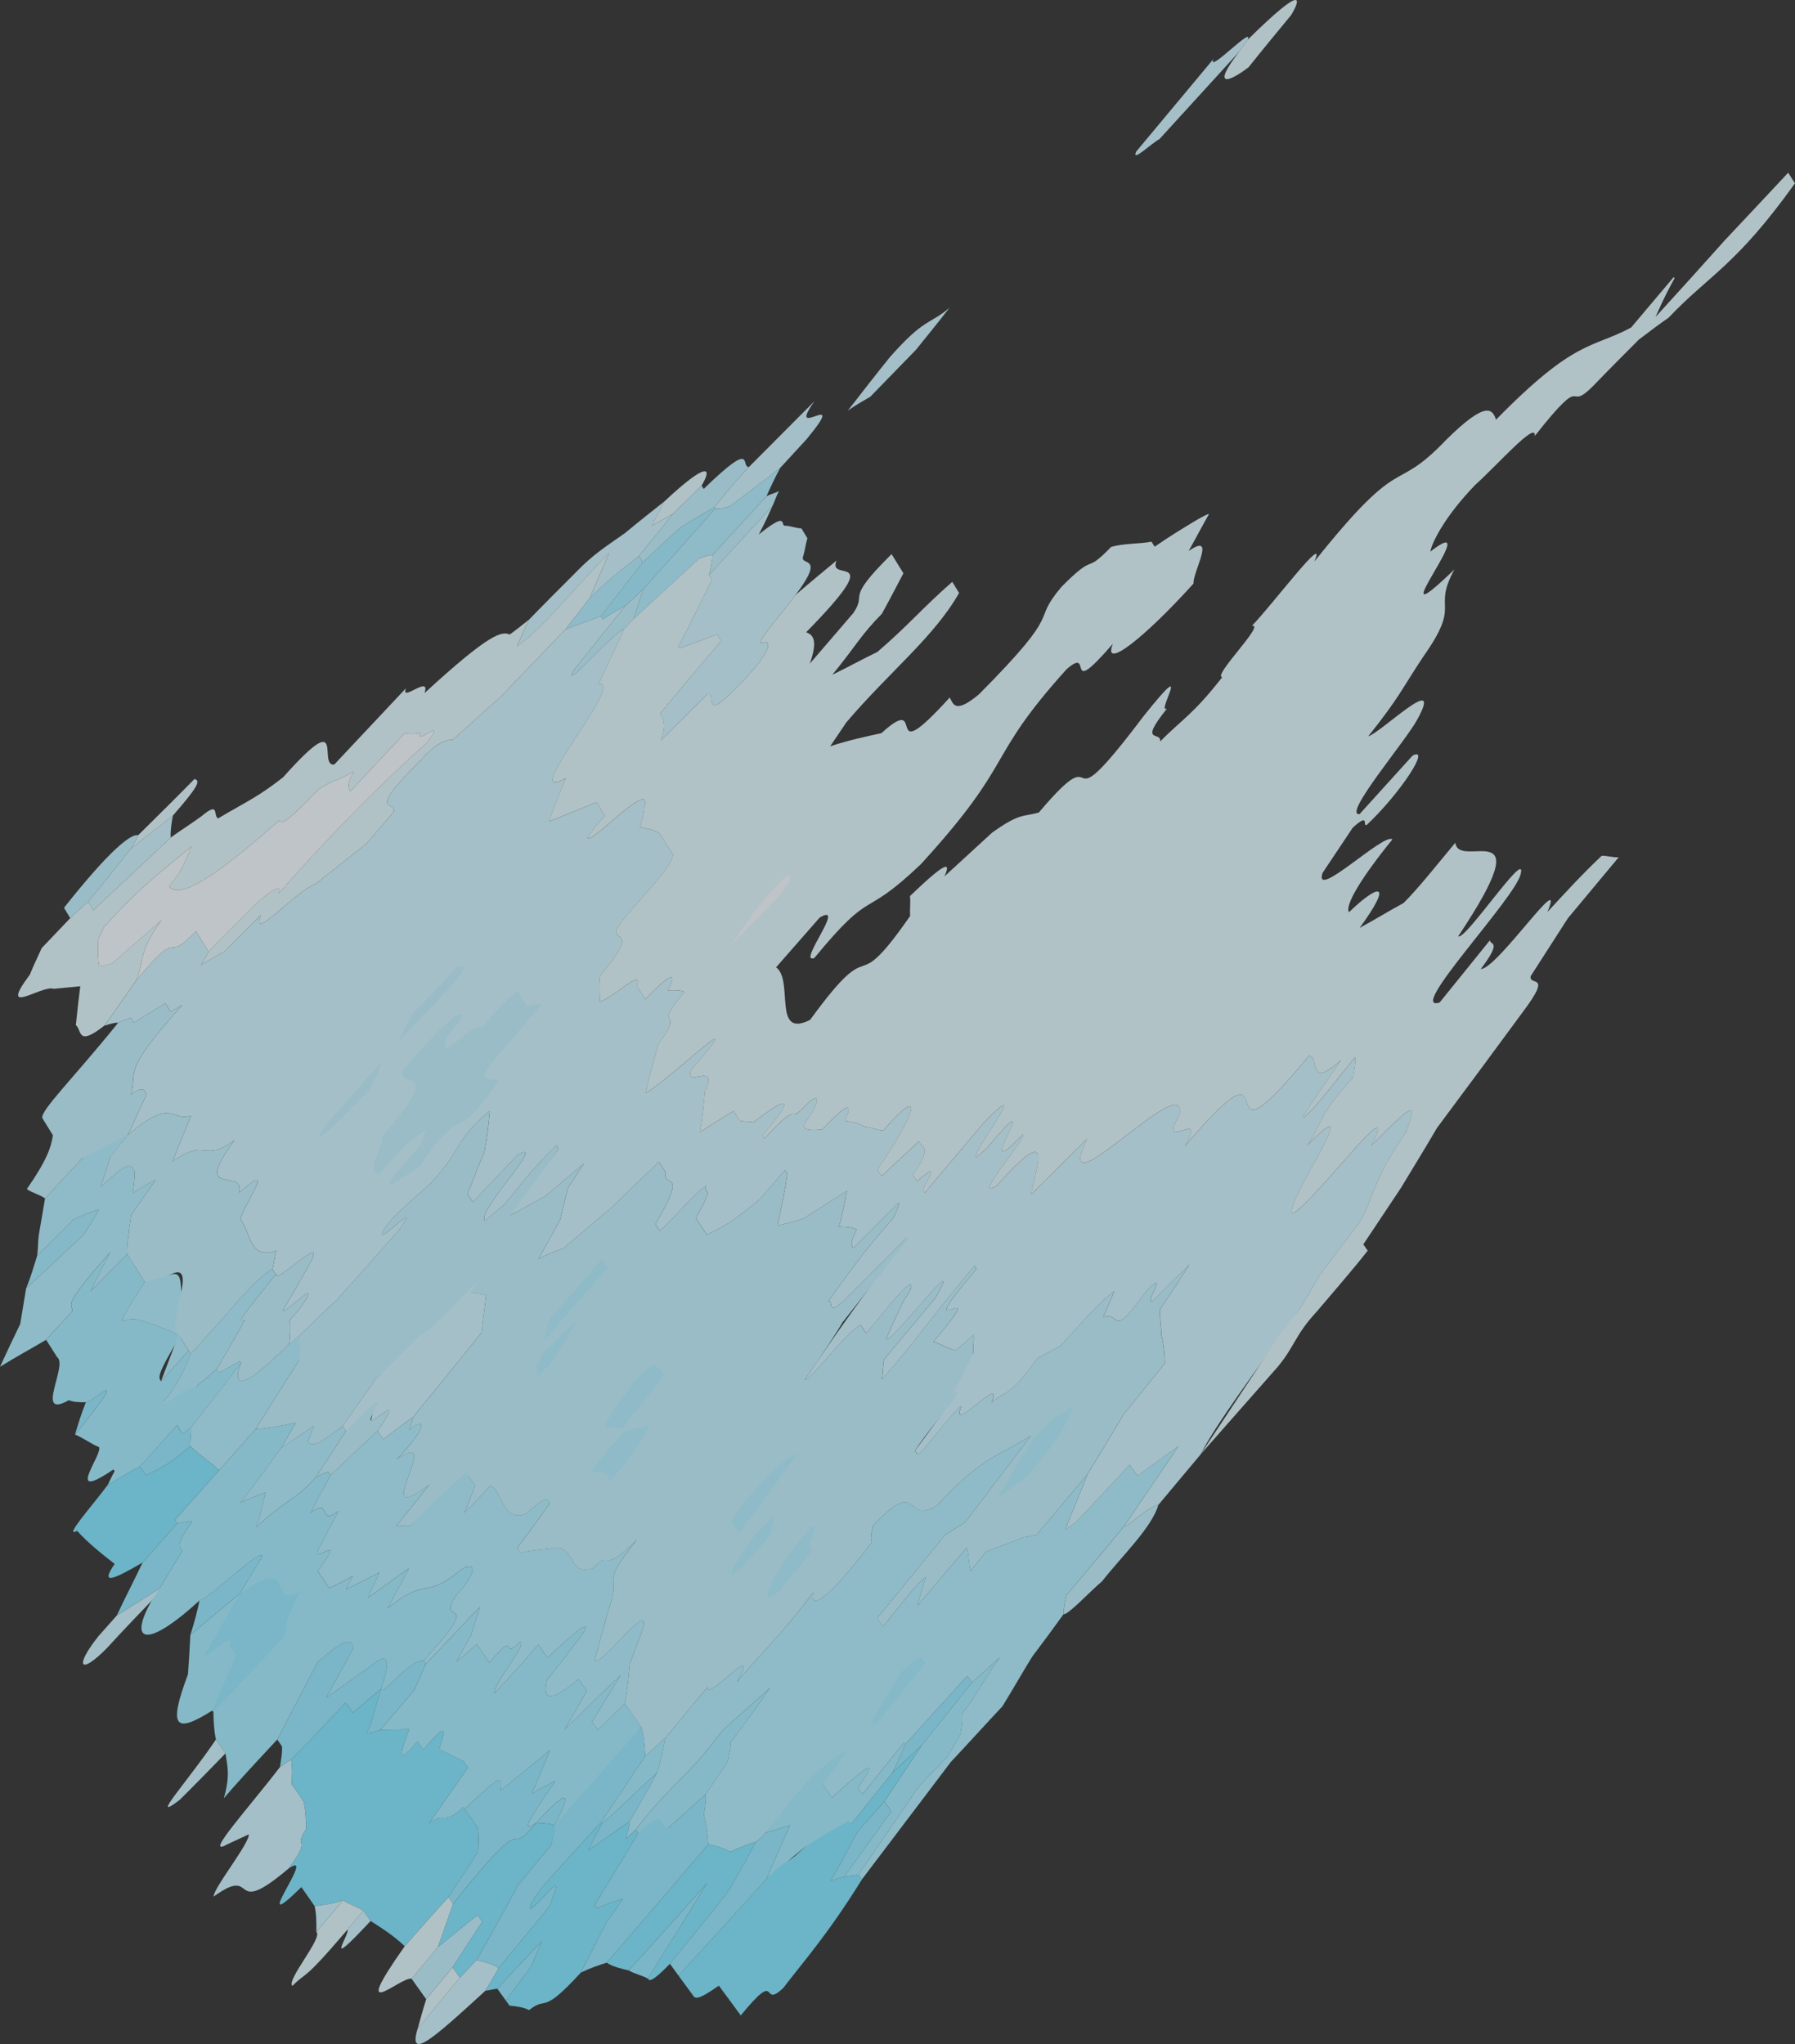 <?xml version="1.0" encoding="UTF-8"?>
<svg id="Layer_2" data-name="Layer 2" xmlns="http://www.w3.org/2000/svg" viewBox="0 0 876.27 997.9">
  <rect x="0" y="0" width="876.27" height="997.9" fill="#333333" stroke="none"/>
  <defs>
    <style>
      .cls-1 {
        opacity: .85;
      }

      .cls-2 {
        fill: #83e5ff;
      }

      .cls-3 {
        fill: #cff5ff;
      }

      .cls-4 {
        fill: #e0f8ff;
      }

      .cls-5 {
        fill: #95e9ff;
      }

      .cls-6 {
        fill: #a4ecff;
      }

      .cls-7 {
        fill: #b2efff;
      }

      .cls-8 {
        fill: #f3fcff;
      }

      .cls-9 {
        fill: #bff1ff;
      }
    </style>
  </defs>
  <g id="Layer_1-2" data-name="Layer 1">
    <g class="cls-1">
      <g class="cls-1">
        <path class="cls-4" d="M34.29,448.26c2.88-2.73,5.88-5.32,8.77-8.07l2.5,4.22c12.59-11.83,25.16-23.64,37.78-35.5,5.23-3.81,9.67-6.51,14.93-10.35,9.04-7.55,5.65-.6,8.14,1.02,13.39-7.93,19.47-10.41,31.79-20.09,31.61-35.46,16.54-5.17,24.97-6.23,12-12.77,23.97-25.51,35.04-37.29-3.08,7.46,12.38-7.04,8.99,2.43,32.11-29.51,37.71-30.25,41.66-28.64,3.16-2.28,6.22-4.72,9.29-7.18-1.94,4.31-3.89,8.61-5.84,12.93,11.01-6.82,29.98-30.51,45.09-45.62-3.22,7.31-6.37,14.57-9.44,22.03-3.99,5.13-7.94,10.21-11.92,15.33-9.8,10.2-21.76,22.66-31.56,32.86-7.83,7.02-15.71,14.09-23.53,21.11-4.81-.44-10.94,4.44-15.32,9.71-27.54,27.03-12.17,19.86-13.38,25.39-3.98,4.63-9.37,10.89-13.32,15.47-8.17,6.51-16.35,13.03-24.52,19.55-11.11,4.24-32.2,29.41-27.08,15.36-5.24,5.28-12.69,12.78-17.88,18.01-3.5,1.75-6.89,3.65-11.31,6.36,1.53-2.49,3.05-4.98,3.66-6.49,7.44-7.68,15.01-15.2,22.57-22.71,3.88-3.57,13.82-12.22,11.72-5.7,28.67-32.7,56.32-59.49,72.16-73.39,11.01-14.33-6.33,2.01-2.97-4.96-2.78.45-5.65.72-7.58-.03-17.48,18.69-22.06,23.59-26.66,28.5-.93-1.54-1.99-3.23,1.68-9.69-8.9,5.27-9.86,3.75-17.32,8.87-21.41,22.24-17.14,14.28-19.5,15.38-35.47,31.51-48.72,37.26-53.41,31.96,7.09-8.35,8.41-13.73,10.98-19.57-16.17,13.4-25.66,20.26-42.87,39.56-.47,1.65-2.01,4.13-2.63,5.64-.15,4.73-.31,9.5.46,13.27,1.54.09,4.15-.67,6.61-1.55,7.93-6.97,15.83-13.92,23.77-20.91-11.68,15.81-8,19.37-12.44,29.56-4.86,6.9-9.68,14.04-15.45,21.93-13.38,10.48-10.83,2.27-13.88-.27.62-6.43,1.38-12.72,2.15-18.99-4.27.49-8.63.79-12.91,1.27-5.84-2.15-27.66,14.46-11.72-6.91,1.83-4.5,3.85-8.64,5.8-12.98,4.66-4.89,9.28-9.74,13.94-14.63Z"/>
        <path class="cls-8" d="M93.47,413.25c-2.57,5.84-3.89,11.21-10.98,19.57,4.68,5.3,17.94-.45,53.41-31.96,2.36-1.1-1.9,6.85,19.5-15.38,7.45-5.12,8.42-3.6,17.32-8.87-3.68,6.46-2.62,8.15-1.68,9.69,4.6-4.91,9.18-9.81,26.66-28.5,1.93.75,4.8.49,7.58.03-3.36,6.97,13.98-9.38,2.97,4.96-15.83,13.9-43.49,40.69-72.16,73.39,2.1-6.52-7.84,2.13-11.72,5.7-7.56,7.51-15.13,15.04-22.57,22.71-1.06-1.73-2.02-3.3-3.08-5.03-1.05-1.74-1.99-3.31-3.07-5.03-16.58,17.68-5.64-4.3-29.28,24.3,4.44-10.2.76-13.75,12.44-29.56-7.94,6.98-15.84,13.94-23.77,20.91-2.46.88-5.07,1.64-6.61,1.55-.77-3.77-.61-8.54-.46-13.27.62-1.51,2.16-4,2.63-5.64,17.21-19.29,26.7-26.16,42.87-39.56Z"/>
        <path class="cls-3" d="M66.37,478.83c23.64-28.6,12.7-6.63,29.28-24.3,1.08,1.71,2.02,3.29,3.07,5.03,1.06,1.73,2.02,3.3,3.08,5.03-.61,1.51-2.13,4-3.66,6.49,4.42-2.71,7.81-4.62,11.31-6.36,5.19-5.23,12.64-12.74,17.88-18.01-5.11,14.06,15.97-11.12,27.08-15.36,8.17-6.52,16.35-13.04,24.52-19.55,3.95-4.58,9.33-10.85,13.32-15.47,1.21-5.52-14.16,1.64,13.38-25.39,4.38-5.26,10.51-10.15,15.32-9.71,7.82-7.01,15.7-14.09,23.53-21.11,9.8-10.2,21.76-22.66,31.56-32.86,6.11-2.41,11.22-4.03,17.31-6.45.26.55.58,1.05.9,1.53,4.27-2.94,7.73-4.73,11.05-6.67-8.38,10.46-16.6,20.74-24.98,31.2-7.39,12.75,19.09-18.44,24.38-19.72-3.87,8.65-8.61,18.26-12.44,26.89,13.81-2.2-40.66,60.02-15.98,45.81-3.07,7.31-6.15,14.65-8.22,21.17,7.41-2.73,15.76-6.49,23.19-9.29,1.34,2.21,2.71,4.39,4.09,6.56-4.75,4.66-6.15,7.35-8.55,10.84,1.99,3.22,32.74-30.73,27.65-14.34-.05,2.33-1.03,5.69-2,9.03,3.49.68,6.98,1.37,9.55,3.06,1.91,3.02,3.7,5.85,5.6,8.87.3.52.64,1.01,1.03,1.7-2.06,8.88-21.72,26.23-27.63,36.27-1.87,6.69,11.65-.95-8.34,23.14.61,3.36.44,7.9.13,12.29,7.52-2.64,21.5-16.91,18.06-7.83,1.09,1.68,2.04,3.2,3.14,4.86.3.53.62,1.04,1.07,1.68,16.61-17.28,13.74-9.71,11.05-4.35,2.98-.18,6.04-.16,8.1.68-16.61,19.67,1.26,6.69-12.81,25.56-2.29,8.42-4.66,16.66-6.14,23.92,13.41-7.92,53.85-47.95,22.11-11.15-3.36,9.11,13.88-4.76,6.77,10.4-.59,6.25-1.05,12.64-2.5,19.9,5.42-3.57,10.93-6.99,16.44-10.38.99,1.5,2.1,3.17,3.09,4.67,1.98.66,4.88.26,6.73.78,12.33-9.53,24.43-17.09,4.28,6.54.34.49.66.99.97,1.52,18.92-20.74,10.23-5.66,20.23-16.39,6.49-6.65,8.59-3.51-1.19,9.91.33.5.67,1,1.11,1.67,2.08.83,5.05.6,8.02.39,16.45-17.39,13.7-9.79,11.1-4.39,3.5.62,7.02,1.22,9.64,2.88,3.3.26,5.82,1.73,9.1,2.02,20.2-23.39,16.85-9.8-2.83,19.01.64,1.02,1.45,2.16,2.11,3.15,6.65-6.35,12.42-11.66,18.2-17.01.67,3.36,7.47,1.83-3.05,16.35.65,1.01,1.45,2.14,2.12,3.13,14.78-12.74,1.1,4.05,3.21,4.82.13.14.33.51.56.83,9.54-11.31,19.08-22.63,28.65-33.98,23.98-24.61-2.46,10.3-3.61,15.53-1.18,2.88,2.52-.92,5.43-3.5,32.05-38.14-10.93,23.11,17.46-6.57,2.42,1.26-25.93,33.31-12.76,25.03,31.02-34.99,17.31-4.38,16.91,4.18,9.27-9.34,18.67-18.55,27.12-26.92-9.38,19.59,2.97,10.7,17.11-.14,14.15-10.83,30.08-23.62,28.05-11.68-11.39,20.07,14.05-4.62,2.6,15.26,26.94-31.6,28.58-26.37,30.27-21.35,1.69,5.02,3.43,9.81,30.4-22.79,5.19.72-.84,17.02,15.59,2.15-17.25,25.06-19.55,28.51-18.25,28.09,6.93-5.86,16.56-19.21,25.15-29.5.24,2.66-.45,6.19-1.05,9.89-17.83,19.62-14.63,21.92-22.44,33.36,32.1-33.14-13.88,32.1-6.88,33.09,10.31-5.56,53.45-63.41,38.31-33.22,22.14-22.5,21.82-20.64,17.15-7.04-16.32,23.98-14.06,27.16-22.63,44.21-6.6,8.57-12.26,16.27-19.71,25.9-2.77,4.99-6.41,11.07-10.04,17.15-22.25,31.25-40.24,55.04-48.2,70.6-6.4,7.65-14.21,16.99-20.62,24.64-6.63,1.82-15.63,11.53-16.56,10.21,8.33-12.28,17.98-26.52,26.35-38.85-6.45,4.67-13.5,9.78-19.94,14.44-1.29-1.79-2.57-3.59-3.85-5.38-9.02,9.7-18.03,19.37-26.18,27.98-2.03,1.6-3.25,2.18-5.29,3.8,3.3-8.77,7.59-18.42,10.9-27.15,5.84-9.72,11.78-19.24,17.51-29.09,5.91-7.33,11.01-13.65,20.27-25.13-.23-4.9-.61-9.9-1.7-13.73-.02-4.53-.8-7.82-.79-12.38,4.63-6.91,9.99-15.03,14.52-22.12-5.67,5.48-12.17,11.96-17.73,17.6-5.61,3.27,8.78-16.84-3.3-4.72-17.69,24.46-11.79,10.24-21.03,12.79,1.75-4.25,3.62-8.36,5.38-12.63-11.29,8.68-20.2,20.78-26.86,27.1-3.49,1.82-6.95,3.62-10.43,5.44-14.55,19.89-15.77,15.9-22.67,21.88,6.65-15.41-21.28,17.06-14.64,1.66-5.44,3.57-19.56,24.08-21.59,23.48-.44-.69-.79-1.19-1.16-1.65,6.51-8.81,13.03-17.65,19.42-26.63-.47-.65-1.05-1.45-15.23,9.93,7.51-9.7,15.85-20.41,24.31-30.96-.3-2.66.4-6.25.11-8.92-2.91,2.62-5.82,5.21-8.84,7.66-3.9-1.05-6.92-3.16-10.79-4.24,32.15-37.78-15.42,7.36,21.08-35.62-.34-.5-.68-.98-1.02-1.48-23.37,27.76-26.65,34.42-45.2,55.5.68-3.55.4-6.25,1.1-9.82,7.78-9.32,16.37-19.63,25-29.98,15.81-27.37-21.93,22.97-23.97,19.97,2.31-5.78,5.6-12.42,8.79-19.25,4.86-6.71,3.3-6.65,2.72-7.47-5.31,3.65-14.27,15.84-21.31,23.94-.88-1.35-1.82-2.66-2.68-4.03-7.17,3.41-24.08,26.87-27.31,26.78,17.99-26.55,27.71-39.92,49.86-69.54-9.83,9.85-20.88,20.93-30.76,30.83-8.59,8.1-4.74-.09-7.59.29,8.98-12.15,15.9-22.73,31.86-40.73,1.3-2.73,2.47-5.61,2.79-7.48-7.54,7.42-15.02,14.79-22.43,22.35-.91-1.31-1.81-2.66,1.68-9.15-2.36-1.09-5.55-1.2-8.74-1.32,1.92-6.44,2.86-12.01,3.9-17.39-6.68,3.98-14.12,9.15-20.82,13.14-4.96,1.94-9.01,2.81-13.1,3.72,1.92-8.79,3.86-17.59,4.82-25.53-.35-.48-.67-1-1.12-1.65-3.51,4.08-7.9,9.2-12.27,14.3-5.07,4.11-10.11,8.2-14.4,11.11-4.41,2.75-7.94,4.47-11.46,6.18-1.01-1.51-2.12-3.18-3.24-4.86-.67-1.01-1.32-2.04-2.12-3.19,10.75-18.97,2.52-10.33,5.15-15.75-5.75,3.1-16.63,17.15-22.81,21.9-.66-1.02-1.44-2.2-2.1-3.22,16.82-28.59,2.93-16.71,4.92-25.51-1.11-1.68-2.11-3.2-3.21-4.88-7.63,7.28-15.25,14.55-22.79,21.99-7.99,6.77-15.95,13.51-23.93,20.27-3.75,1.32-7.53,2.66-12.1,5.2,3.55-6.43,7.1-12.86,10.65-19.28,1.22-5.26,2.45-10.49,3.78-15.56,3.12-4.73,5.42-8.23,7.78-11.8-5.99,5.04-13,10.94-18.99,15.98-5.66,3.18-11.46,6.21-17.13,9.37-.12-.15-.34-.49-.54-.86,8.45-10.76,16.81-21.71,24.3-31.66-.34-.51-.67-1.01-1.12-1.68-16.93,16.8-18.61,21.35-25.85,29.26-2.99,2.5-6.01,5.02-9.01,7.53-4.44-4.46,31.01-40.36,16.13-32.39-7.37,7.73-14.73,15.45-21.99,23.33-.88-1.36-1.78-2.73-2.66-4.09,3.04-7.26,5.2-13.52,8.33-20.57,1.39-7.44,1.98-13.67,2.6-19.93-18.08,14.97-12.04,17.29-29.37,35.83-18.8,16.35-20.27,18.86-22.63,22.39-4.05,8.09,11.41-8.65,11.6-5.9-1.68,2.18-2.36,3.52-3.92,5.87-9.86,11.06-19.7,22.09-30.45,34.15-5.83,5.35-11.54,10.85-18.15,17.35-.99.81-3.01,2.48-5.04,4.15.32-4.24.79-8.36.22-11.61,4.61-4.84,6.05-7.36,8.42-10.89,4.04-8.09-11.44,8.61-11.66,5.85,5.26-8.54,9.55-16.3,13.83-24.04,6.77-13.47-17.16,11.69-17.39,6.57-.56-.85-1.01-1.54-1.55-2.43.9-3.37.92-5.76,1.84-9.15-12.37,4.81-12.72-7.85-16.78-14.28-4.83-.31,20.34-33.27-1.22-13.99,2.61-12.84-23.88,3.48-2.34-25.63-15.71,11.59-13.28-1.6-30.25,10.4,2.91-7.56,5.93-14.94,8.98-22.33-10.35,3.05-8.85-9.34-30.81,9.39,3.38-6.86,5.73-12.89,9.12-19.75-1.08-1.75-1.35-4.65-7.61.05,3.17-12.13-4.91-10.43,24.93-43.59-1.23.46-3.37,1.89-5.62,3.15-.66-1.03-1.39-2.27-2.02-3.32-.11-.17-.33-.5-.56-.85-5.45,3.53-9.98,6.06-15.42,9.56-.43-.69-.97-1.56-1.51-2.42-2.36,1.08-3.82,1.19-6.08,2.45-1.69-.23-4.16.68-6.74,1.41,5.77-7.89,10.58-15.03,15.45-21.93Z"/>
        <path class="cls-4" d="M341.29,272.74c2.41-.97,4.95-1.78,6.47-1.78.1,2.65-.81,6.13-1.63,9.79.5.83,1.03,1.65,1.42,2.33-5.46,10.93-10.1,20.71-16.45,32.66.21.33.29.52.55.8,6.1-2.21,12.31-4.54,18.46-6.84.6,1.02,1.33,2.17,1.95,3.16-9.68,11.46-20.25,23.89-29.81,35.51,1.65,2.69,3.3,5.36.43,13.02,8.47-8.47,15.1-14.94,22.65-22.41,5.18-1.51-3.21,14.49,13.56-2.63,17.01-16.83,17.78-22.98,14.72-22.95-8.16,3.97,8.22-13.8,14.75-22.93,6.96-6,13-10.99,20.04-16.82-5,11.63,26.12-6.73-14.89,35.06,3.74,1.16,5.67,4.31,1.83,15.29,6.75-7.85,14.51-16.87,21.22-24.69,7.15-10.46-4.87-5.44,18.68-28.78l5.78,9.36c-3.5,6.67-6.96,13.31-10.53,19.79-10.32,10.38-12.87,16.01-24.17,29.74,7.05-3.37,14.98-7.76,22.01-11.15,14.9-12.75,21.76-21.26,36.53-34.19,1.11,1.81,2.22,3.63,3.35,5.41-12.36,21.68-33.92,38.37-55.03,63.16-2.35,3.47-4.74,7-7.91,11.7,8.88-2.92,16.95-4.65,25.01-6.41,23.28-21.21-.96,20.32,33.33-17.38,1.75,2.79,2.24,8.46,14.28-1.57,42.95-43.22,24.53-33.76,40.24-52.42,17.7-17.87,10.48-5.23,24.3-19.56,6.48-1.82,12.88-1.34,19.75-2.54.19.33.29.5.48.83.32.46.63.95,1.01,1.61,7.43-5.16,14.06-9.15,20.69-13.15,2.26-1.2,4.45-2.61,5.85-2.83-3.62,6.36-6.37,11.74-9.96,18.09,13.85-9.54,1.92,10.27,2.42,15.85-24.2,26.81-44.68,42.77-39.4,29.41-24.65,28.58-8.93.43-22.64,12.5-40.37,44.79-24.17,43.81-71.08,95.12-29.55,28.17-22.67,10.2-52.02,45.81-8.67,3.26,16.07-27.6,2.65-19.77-7.08,8.08-14.19,16.19-21.31,24.31,8.78,6.43-1.97,35.07,16.62,25.66,33.41-45.99,18.55-7.16,48.83-50.74-.29-2.84.31-6.69-.1-9.68,19.94-19.2,19.32-15.36,16.86-9.64,7.37-6.77,15.8-14.51,23.19-21.3,13.67-9.78,15.06-7.68,22.85-9.85,34.89-41.26,6.39,12.27,51.12-47.04,25.51-31.9,5.7-.7,11.46-3.72-14.51,18.01-2.34,10.66-3.39,16.14,10.16-10.44,16.11-13.14,30.35-31.47-4.91-.48,21.38-26.36,14.51-25.09,10.16-10.44,37.35-46.89,30.46-31.33,44.13-55.38,37.84-31.71,64.41-59.51,19.65-19.43,22.53-14.87,24.28-9.78,38.84-39.64,46.59-34.62,65.94-44.98,6.94-8.23,13.88-16.45,20.82-24.67.1.16.31.46.39.62-5.66,10.25-7.37,14.73-9.29,18.9,11.69-12.78,22.38-24.66,33.93-37.57,9.98-10.52,19.96-21.3,30.83-32.88,1.08,1.66,2.25,3.49,3.31,5.18-28.99,40.5-41.66,44.52-61.73,65.64-4.27,2.9-9.4,6.81-14.51,10.69-7.43,7.45-14.89,14.94-22.22,22.54-13.91,14.03-2.45-8.61-28.57,24.51,1.04-7.84-18.36,14.28-29.06,23.86-15.61,16.21-21.3,28.77-21.91,32.57,28.61-22.19-28.82,47.88,11.77,8.69-11.18,20.57,3.96,15.45-15.22,42.59-10.86,16.36-11.65,19.86-26.88,38.92,6.43-1.96,37.3-32.44,23.93-8.17-5.5,10.3-36.82,47.08-28.14,46.13,8.4-9.28,17.11-18.89,25.88-28.57,9.21-4.83-6.17,18.61-22.37,33.84-2.36,1.11,1.84-6.53-6.84,1.34-4.92,7.37-9.87,14.78-14.74,22.09-4.59,13.96,30.18-19.94,34.09-16.35-15.31,18.83-23.32,32.3-21.18,35.54,14.14-13.68,22.19-15.65,5.19,7.66,6.88-3.71,14.6-8.47,21.42-12.13,7.5-7.42,16.66-19.18,25.3-29.45.81,6.97,11.62,2.79,16.96,4.66,5.35,1.87,5.29,9.74-15.55,41,3.26,2.41,33.26-42.77,30.57-30.74-1.73,11.18-56.46,68.28-39.64,63.08,16.91-20.94,20.31-25.15,24.52-30.36.14,2.45,6.22-.1-4.44,14.01,7.92.15,42-50.41,32.54-27.84,8.97-9.69,16.99-18.5,26.5-27.44,3.06-.04,5.34.9,8.3.7-8.09,9.71-16.77,20.14-24.83,29.81-5.76,8.96-12.4,19.29-18.14,28.22-.99,5.36,11-2.28-3.69,17.3-13.72,18.66-28.29,38.4-42.12,56.92-5.71,9.85-11.64,19.38-17.47,29.09-6.17,9.26-12.31,18.47-18.43,27.67.68.97,1.46,2.1,2.14,3.07-1.64,2.06-3.32,4.17-4.16,5.22-6.82,8.28-13.77,16.4-20.7,24.5-10.75,11.68-10.47,16.52-18.97,26.89-12.81,14.54-25.33,28.74-37.77,42.85,20.45-30.85,25.42-38.36,39.8-60.07,3.37-4.23,5.88-7.37,8.4-10.53,3.63-6.08,7.27-12.15,10.04-17.15,7.45-9.63,13.11-17.33,19.71-25.9,8.57-17.05,6.3-20.23,22.63-44.21,4.66-13.59,4.99-15.46-17.15,7.04,15.14-30.18-28,27.66-38.31,33.22-7-1,38.98-66.23,6.88-33.09,7.81-11.44,4.61-13.74,22.44-33.36.6-3.7,1.29-7.23,1.05-9.89-8.59,10.29-18.22,23.64-25.15,29.5-1.3.42,1-3.03,18.25-28.09-16.43,14.87-10.4-1.43-15.59-2.15-26.97,32.6-28.71,27.81-30.4,22.79-1.69-5.02-3.33-10.25-30.27,21.35,11.45-19.88-13.99,4.81-2.6-15.26,2.03-11.94-13.9.85-28.05,11.68-14.14,10.84-26.49,19.73-17.11.14-8.45,8.37-17.85,17.58-27.12,26.92.39-8.55,14.11-39.17-16.91-4.18-13.17,8.28,15.18-23.77,12.76-25.03-28.39,29.68,14.59-31.56-17.46,6.57-2.91,2.59-6.61,6.38-5.43,3.5,1.15-5.23,27.58-40.14,3.61-15.53-9.57,11.35-19.11,22.67-28.65,33.98-.23-.32-.42-.69-.56-.83-2.11-.77,11.57-17.56-3.21-4.82-.67-.99-1.46-2.12-2.12-3.13,10.52-14.52,3.72-12.99,3.05-16.35-5.79,5.35-11.55,10.66-18.2,17.01-.67-.99-1.47-2.12-2.11-3.15,19.68-28.81,23.03-42.4,2.83-19.01-3.28-.29-5.8-1.75-9.1-2.02-2.62-1.66-6.14-2.26-9.64-2.88,2.6-5.4,5.35-13-11.1,4.39-2.97.21-5.95.44-8.02-.39-.44-.67-.77-1.17-1.11-1.67,9.78-13.43,7.69-16.56,1.19-9.91-10,10.72-1.31-4.35-20.23,16.39-.31-.53-.64-1.03-.97-1.52,20.15-23.63,8.05-16.07-4.28-6.54-1.85-.51-4.74-.12-6.73-.78-.99-1.5-2.09-3.16-3.09-4.67-5.5,3.39-11.02,6.81-16.44,10.38,1.45-7.26,1.91-13.66,2.5-19.9,7.11-15.16-10.13-1.28-6.77-10.4,31.74-36.8-8.7,3.23-22.11,11.15,1.48-7.25,3.85-15.5,6.14-23.92,14.08-18.86-3.8-5.89,12.81-25.56-2.06-.84-5.12-.86-8.1-.68,2.7-5.37,5.57-12.93-11.05,4.35-.45-.65-.78-1.15-1.07-1.68-1.1-1.66-2.05-3.18-3.14-4.86,3.45-9.08-10.53,5.19-18.06,7.83.31-4.39.48-8.93-.13-12.29,19.99-24.1,6.47-16.45,8.34-23.14,5.91-10.04,25.57-27.39,27.63-36.27-.39-.69-.73-1.17-1.03-1.7-1.9-3.01-3.7-5.85-5.6-8.87-2.57-1.69-6.06-2.38-9.55-3.06.97-3.34,1.95-6.71,2-9.03,5.09-16.39-25.66,17.56-27.65,14.34,2.4-3.49,3.8-6.18,8.55-10.84-1.38-2.17-2.75-4.35-4.09-6.56-7.43,2.79-15.78,6.56-23.19,9.29,2.07-6.52,5.15-13.85,8.22-21.17-24.68,14.21,29.79-48.01,15.98-45.81,3.83-8.63,8.57-18.25,12.44-26.89,1.79-1.94,2.72-2.94,4.56-4.93,10.21-9.4,21.78-20.05,32.04-29.49Z"/>
        <path class="cls-9" d="M141.14,656.22c2.03-1.68,4.05-3.34,5.04-4.15,6.61-6.5,12.32-12,18.15-17.35,10.75-12.06,20.59-23.09,30.45-34.15,1.56-2.34,2.24-3.69,3.92-5.87-.19-2.75-15.65,13.98-11.6,5.9,2.35-3.53,3.82-6.04,22.63-22.39,17.33-18.54,11.29-20.87,29.37-35.83-.62,6.26-1.21,12.49-2.6,19.93-3.13,7.05-5.29,13.3-8.33,20.57.88,1.36,1.78,2.73,2.66,4.09,7.26-7.89,14.62-15.6,21.99-23.33,14.89-7.97-20.56,27.93-16.13,32.39,3-2.51,6.02-5.03,9.01-7.53,7.24-7.9,8.92-12.45,25.85-29.26.45.67.78,1.17,1.12,1.68-7.38,10.12-15.5,21.39-23.76,32.52,5.67-3.16,11.47-6.2,17.13-9.37,5.99-5.04,13-10.94,18.99-15.98-2.36,3.57-4.66,7.07-7.78,11.8-1.33,5.06-2.56,10.3-3.78,15.56-3.54,6.42-7.1,12.85-10.65,19.28,4.57-2.54,8.35-3.89,12.1-5.2,7.98-6.76,15.94-13.5,23.93-20.27,7.54-7.44,15.16-14.71,22.79-21.99,1.11,1.68,2.11,3.2,3.21,4.88-1.98,8.8,11.9-3.08-4.92,25.51.66,1.02,1.44,2.2,2.1,3.22,6.18-4.75,17.06-18.8,22.81-21.9-2.63,5.42,5.6-3.22-5.15,15.75.8,1.15,1.45,2.18,2.12,3.19,1.12,1.68,2.24,3.35,3.24,4.86,3.53-1.71,7.05-3.43,11.46-6.18,4.29-2.91,9.34-7,14.4-11.11,4.38-5.1,8.77-10.21,12.27-14.3.46.65.78,1.18,1.12,1.65-.96,7.94-2.91,16.74-4.82,25.53,4.09-.91,8.13-1.78,13.1-3.72,6.7-3.99,14.14-9.16,20.82-13.14-1.05,5.38-1.98,10.95-3.9,17.39,3.19.12,6.38.23,8.74,1.32-3.49,6.5-2.6,7.84-1.68,9.15,7.41-7.56,14.89-14.93,22.43-22.35-.32,1.87-1.49,4.75-2.79,7.48-15.96,18-22.88,28.58-31.86,40.73,2.85-.38-1,7.82,7.59-.29,9.88-9.9,20.93-20.99,30.76-30.83.23.33.35.47.57.82-10.33,13.15-21.15,26.94-31.91,40.63-2.14,3.76-9.78,15.57-18.53,28.09,3.24.09,20.15-23.37,27.31-26.78.87,1.38,1.8,2.68,2.68,4.03,7.04-8.1,16-20.29,21.31-23.94.58.82,2.13.76-2.72,7.47-3.19,6.83-6.48,13.47-8.79,19.25,2.05,3,39.78-47.34,23.97-19.97-8.63,10.35-17.23,20.66-25,29.98-.7,3.57-.42,6.27-1.1,9.82,18.55-21.08,21.83-27.74,45.2-55.5.34.5.68.98,1.02,1.48-36.51,42.97,11.07-2.17-21.08,35.62,3.87,1.08,6.89,3.19,10.79,4.24,3.03-2.45,5.93-5.04,8.84-7.66.3,2.67-.41,6.26-.11,8.92-6.51,13.35-7.88,15.93-10.14,19.58,9.18-5.04-9.23,13.95-18.36,28.08.37.47.72.97,1.16,1.65,2.02.61,16.14-19.91,21.59-23.48-6.63,15.41,21.29-17.07,14.64-1.66,6.9-5.98,8.12-1.98,22.67-21.88,3.48-1.81,6.95-3.62,10.43-5.44,6.65-6.32,15.56-18.42,26.86-27.1-1.76,4.27-3.63,8.38-5.38,12.63,9.24-2.55,3.35,11.67,21.03-12.79,12.08-12.12-2.31,7.98,3.3,4.72,5.56-5.65,12.06-12.12,17.73-17.6-4.53,7.09-9.88,15.21-14.52,22.12,0,4.56.77,7.85.79,12.38,1.09,3.83,1.47,8.83,1.7,13.73-9.26,11.48-14.36,17.8-20.27,25.13-5.73,9.85-11.67,19.37-17.51,29.09-7.41,8.83-16.88,20.11-24.96,29.73-1.65-.12-4.06,1.01-5.71.88-6.24,2.46-12.58,4.73-18.8,7.14-2.55,3.15-5.09,6.28-7.61,9.4-.93-3.51-.87-7.93-1.78-11.45-7.42,8.76-16.81,19.85-24.25,28.62,1.36-4.79,2.72-9.58,4.23-14.22-5.31,3.73-13.97,16.25-20.99,24.24-.36-.5-.71-1-1.19-1.66-.47-.67-1.06-1.51-1.64-2.34,3.39-4.17,5.93-7.27,8.5-10.43,7.65-9.39,16.16-19.84,24.65-30.27,3.23-2.1,6.62-4.11,9.87-6.24,10.69-14.06,21.36-28.09,32.11-42.22-17.78,10.79-25.14,11.51-45.8,34.02-16.52,10.31-7.5-15.16-31.21,9.7-1.68,6.66-1.09,7.51-.62,8.17-17.97,24.06-30.72,35.24-28.68,24.66-16.38,21.79-28.08,32.26-37.38,43.87,12.67-22.57-14.95,10.32-14.27,2.28-6.82,8.27-13.7,16.6-20.57,24.92-2.95,2.62-5.86,5.21-9.77,8.69-.31-4.98-.75-10.1-1.93-14.01-2.74-3.91-5.36-7.64-8.1-11.55,1.38-6.98,1.84-13.15,2.43-19.15,1.65-4.46,3.3-8.93,4.94-13.38,9.75-24.69-20.21,16.39-22.08,11.47,2.19-8.23,4.53-16.29,6.74-24.48,7.22-19.11-5.48-10.19,14.02-34.54-18.76,18.53-11.54,3.82-21.79,14.11-12.93,4.18-7.41-13.09-20.8-9.63-4.37.53-8.96.69-14.32,2.07-.46-.69-1.04-1.56-1.63-2.4,5.79-7.69,10.69-14.35,15.46-21.16.55-6.14-6.16.17-11.11,4.42-11.13,4.42-11.53-10.1-17.21-13.86-4.52,4.94-9.14,9.69-12.89,13.44,1.74-4.45,3.55-8.7,5.15-13.29-1.01-1.57-2.17-3.28-3.2-4.82-9.06,7.44-19.04,15.92-28.9,24.54-1.79-.38-4.5.31-6.29-.07,5.07-6.46,11.12-13.73,16.18-20.19-31.11,23.61,8.64-29.08-16.04-12.26,15.73-16.2,14.02-21.21,6.14-14.3.3-1.86,1.63-4.58,1.93-6.44,11.2-13.7,22.38-27.39,33.45-41.25.7-5.88,1.44-12.11,2.14-18-2.23-1.04-5.25-.89-7.39-1.75-15.12,13.87-31.38,28.78-46.53,42.67-5.41,7.66-10.69,15.13-16.1,22.79-14.29,11.38-15.65,9.28-16.92,7.39,1.35-2.75,1.65-4.59,2.86-7.47-5.35,3.65-10.75,7.33-16.1,10.97,3.03-4.94,5.14-8.83,7.32-12.51-6.83,1.38-13.69,2.77-19.63,3.12,6.77-10.95,14.49-22.92,21.29-33.86-1.69-2.61-3.26-5.03-4.94-7.64Z"/>
        <path class="cls-8" d="M356.68,461.67c27.47-41.15,37.18-40.38,22.33-22.7-7.42,7.55-14.89,15.14-22.33,22.7Z"/>
        <path class="cls-3" d="M84.4,398.17c-.71,3.84-1.31,7.88-1.07,10.74-12.62,11.86-25.19,23.67-37.78,35.5l-2.5-4.22c7.92-9.46,13.9-17.16,20.82-25.85,7.11-5.76,13.42-10.41,20.52-16.17Z"/>
        <path class="cls-3" d="M280.69,279.83c9.27-9.67,15.99-13.55,24.43-19.58,7.04-5.91,13.22-10.63,19.36-15.58-2.18,3.98-4.22,8.1-6.37,12.07,3.36-1.96,6.81-3.75,10.15-5.7-5.09,6.58-10.3,13.02-16.38,20.4-5.09,4.1-9.26,7.22-14.23,11.47-2.97,2.65-5.91,5.25-9.69,9.05,3.08-7.46,6.22-14.72,9.44-22.03-15.11,15.11-34.08,38.81-45.09,45.62,1.95-4.32,3.89-8.62,5.84-12.93,7.45-7.7,15.01-15.26,22.55-22.77Z"/>
        <path class="cls-3" d="M397.61,195.82c-14.68,20.8,17.9-7.71-3.92,18.68-4.58,4.98-9.14,9.92-12.77,13.87-8.2,6.43-16.49,12.69-24.77,18.91-2.64.66-5.26,1.31-6.97.95-.11-.16-.3-.5-.4-.67,7.7-9.7,12.3-14.67,16.84-19.58,10.51-10.56,21.5-21.6,32-32.15Z"/>
        <path class="cls-3" d="M463.54,150.23c-5.09,6.61-11.16,14.03-16.33,20.47-8.06,8.29-14.31,14.72-22.35,22.98-3.3,1.97-6.75,3.82-10.96,6.77,6.78-8.73,13.59-17.49,20.47-26.05,17.05-19.33,19.21-15.74,29.18-24.17Z"/>
        <path class="cls-3" d="M377.1,247.04c-1.93,4.3-3.87,8.61-6.71,13.91,14.26-11.42,10.69-4.79,12.52-4.3,3.02,0,5.24,1.16,8.33,1.35,1.03,1.63,1.91,3.14,2.92,4.79-1.01,3.32-1.1,5.62-2.13,8.96-1.58,4.78,11.41-1.23-3.69,18.73-6.52,9.12-22.9,26.9-14.75,22.93,3.07-.03,2.29,6.13-14.72,22.95-16.78,17.12-8.38,1.11-13.56,2.63-7.55,7.47-14.18,13.94-22.65,22.41,2.86-7.66,1.21-10.33-.43-13.02,9.56-11.62,20.13-24.05,29.81-35.51-.62-.99-1.35-2.14-1.95-3.16-6.16,2.3-12.36,4.63-18.46,6.84-.26-.28-.33-.47-.55-.8,6.35-11.96,10.99-21.74,16.45-32.66-.39-.68-.92-1.5-1.42-2.33,13.67-14.88,21.86-23.8,30.97-33.71Z"/>
        <path class="cls-3" d="M609.08,19.4c-1.69,2.12-2.42,3.44-4.07,5.77-12.69,13.91-26.31,28.84-39,42.75-3.48,1.7-13.92,11.8-11.34,6.08,12.79-15.33,25.23-30.26,37.63-45.13-3.04,7.54,19.92-16.83,16.78-9.46Z"/>
        <path class="cls-3" d="M57.02,788.69c6.75-4.26,14.16-8.92,20.92-13.18.12.16.32.55.58.87-.91,1.02-2.7,3.05-4.47,5.06-7.37,7.71-13.85,14.42-21.99,23.31-13.1,13.27-15.91,9.01-3.97-5.98,6.24-7.04,8.04-9.06,8.93-10.07Z"/>
        <path class="cls-3" d="M205.85,650.9c2.37,1.2,15.7-13.95,27.05-25.06-.68,1.36-2.34,3.55-3.01,4.9,2.13.86,5.16.7,7.39,1.75-.7,5.89-1.44,12.12-2.14,18-11.07,13.86-22.25,27.55-33.45,41.25-4.2,2.99-9.45,6.87-14.56,10.89-.93-1.36-1.82-2.77-2.76-4.12,13.62-19.45-1.27-4.29-3.3-5.01,4.04-12.74-12.05,7.67-12.19,5.1-.58-.86-1.04-1.54-1.62-2.39,5.41-7.66,10.68-15.13,16.1-22.79,7.57-7.4,15.03-14.96,22.48-22.52Z"/>
        <path class="cls-3" d="M110.08,856.01c-7.41,7.63-14.82,15.25-22.36,22.69-15.47,11.91,3.62-8.57,17.72-29.5,1.55,2.27,3.09,4.54,4.64,6.81Z"/>
        <path class="cls-3" d="M142.13,859.15c.68,3.27.48,7.58.28,11.89.1.19.34.54.61.86,1.67,2.44,3.35,4.88,5.14,7.49,1.04,3.81,1.2,8.65,1.37,13.49-7,10.43,3.65,2.97-8.7,19.38-29.96,25.37-14.38-2.42-36.49,13.65-.7-3.32,17.98-26.7,17.06-30.34-3.6,1.67-7.19,3.34-10.8,5.01-11.41,6.36,11.12-18.3,26.07-37.89,2.12-1.53,4.23-3.04,5.45-3.54Z"/>
        <path class="cls-2" d="M168.76,831.25c1.19,1.72,2.26,3.28,3.46,5,4.96-4.24,8.92-7.62,13.88-11.85-4.55,14.03-3.71,15.24-7.14,21.75,1.7.19,4.15-.81,6.72-1.63,4.65-.14,9.43-.13,14.07-.28-5.1,13.19-5.43,17.34,4.04,5.88.98,1.35,1.91,2.76,2.87,4.12,15.55-18.66,8.37-3.94,7.8-.14,4.25,1.55,7.61,4.16,11.75,5.52.6.86,1.21,1.72,1.8,2.57.1.2.35.53.47.7-6.31,9.07-12.63,18.15-18.98,27.28,8.24-6.33,5.94,1.77,16.68-7.87.25.34.49.67.62.83,1.69,2.42,3.48,4.99,5.17,7.41.48.69.85,1.2,1.19,1.74.72,3.25.44,7.38.28,11.69-4.56,7.05-9.14,14.13-14.56,22.21-7.14,7.93-14.3,15.87-21.32,23.97-5.01-4.86-10.75-8.52-16.65-12.33-1.22-1.73-2.31-3.31-3.55-5.01-2.93-1.92-6.84-2.99-9.9-5.09-5.19,1.71-9.48,2.33-13.91,2.81-2.06-2.96-4.24-6.1-6.42-9.23-27.35,26.83,8.67-19.4-6.3-9.05,12.35-16.41,1.7-8.95,8.7-19.38-.17-4.84-.34-9.67-1.37-13.49-1.79-2.61-3.47-5.05-5.14-7.49-.27-.32-.5-.67-.61-.86.19-4.31.4-8.61-.28-11.89,9.25-9.52,17.5-18.19,26.63-27.9Z"/>
        <path class="cls-3" d="M153.56,930.54c4.43-.48,8.73-1.1,13.91-2.81-4.34,5.15-8.68,10.29-13.03,15.45.04-4.5.06-8.98-.88-12.64Z"/>
        <path class="cls-3" d="M177.37,932.81c1.24,1.7,2.33,3.28,3.55,5.01-24.45,26.27-9.83,6.28-11.32,4.24,2.59-3.09,5.18-6.18,7.77-9.26Z"/>
        <path class="cls-3" d="M224.49,965.48c2.69-2.93,5.51-5.7,8.19-8.62,3.95.98,7.86,2.03,10.78,3.93-2.05,3.78-4.26,7.41-6.45,11.05-26.08,23.94-37.86,34.29-33.12,18.55,6.86-8.3,13.72-16.59,20.6-24.91Z"/>
        <path class="cls-4" d="M94.92,380.35c3.4.65,1.13,4.45-10.52,17.82-7.11,5.76-13.41,10.41-20.52,16.17,1.53-2.45,3.06-4.91,3.58-6.6,9.5-9.4,18.06-17.82,27.46-27.4Z"/>
        <path class="cls-4" d="M324.47,244.66c21.26-19.84,23.33-16.34,18.03-7.62-4.69,4.78-9.46,9.38-14.26,13.99-3.34,1.95-6.79,3.74-10.15,5.7,2.15-3.97,4.2-8.09,6.37-12.07Z"/>
        <path class="cls-4" d="M609.08,19.4c28.37-27.96,25.75-19.65,21.26-12.09-6.98,8.44-13.92,16.86-20.82,25.51-10.27,7.88-18.09,9.86-4.51-7.65,1.65-2.33,2.38-3.65,4.07-5.77Z"/>
        <path class="cls-4" d="M167.47,927.73c3.05,2.1,6.97,3.17,9.9,5.09-2.58,3.08-5.17,6.17-7.77,9.26-22.64,26.6-19.42,19.9-26.84,27.44-3.33-2.46,15.12-23.73,11.68-26.33,4.35-5.16,8.69-10.3,13.03-15.45Z"/>
        <path class="cls-4" d="M218.89,926.19c.73,1.04,1.59,2.25,2.31,3.28-2.71,7.4-4.7,13.62-7.4,21.03-4.29,5.16-8.6,10.35-12.89,15.51-5.54-1.01-31.18,23.63-3.33-15.85,7.02-8.1,14.18-16.03,21.32-23.97Z"/>
        <path class="cls-4" d="M220.92,960.49c1.11,1.55,2.34,3.27,3.58,4.99-6.88,8.32-13.73,16.61-20.6,24.91,1.35-4.87,2.68-9.68,4.16-14.36,4.28-5.17,8.59-10.37,12.87-15.54Z"/>
        <path class="cls-9" d="M67.46,407.75c-.52,1.69-2.05,4.15-3.58,6.6-6.92,8.68-12.9,16.39-20.82,25.85-2.89,2.74-5.89,5.33-8.77,8.07-1.05-1.75-2.11-3.5-3.05-5.08,22.36-28.26,32.69-36.26,36.22-35.44Z"/>
        <path class="cls-9" d="M63.74,496.91c.54.86,1.08,1.73,1.51,2.42,5.44-3.5,9.97-6.03,15.42-9.56.23.34.44.67.56.85.63,1.05,1.36,2.29,2.02,3.32,2.25-1.26,4.39-2.69,5.62-3.15-29.84,33.16-21.77,31.45-24.93,43.59,6.26-4.7,6.53-1.8,7.61-.05-3.38,6.85-5.74,12.89-9.12,19.75-2.66,3.16-5.19,6.48-8.63,10.77-4.48.16-8.98.31-13.47.47-6.4,6.89-11.9,12.81-18.33,19.73-2.66-1.84-6.24-2.69-8.91-4.52,9.69-13.92,11.83-20.31,12.75-26.26-1.73-2.82-3.57-5.81-5.2-8.45-.83-3.78,15.38-19.63,37.01-46.46,2.26-1.26,3.72-1.37,6.08-2.45Z"/>
        <path class="cls-9" d="M342.51,237.05c.29.51.59,1.01,1,1.66,25.7-24.97,17.79-10.45,22.11-10.74-4.53,4.91-9.14,9.88-16.84,19.58-5.57,3.28-11.16,6.57-16.62,9.99-5.89,5.26-11.69,10.69-18.38,17.08-.61-1-1.32-2.17-1.9-3.19,6.08-7.38,11.29-13.81,16.38-20.4,4.79-4.61,9.57-9.21,14.26-13.99Z"/>
        <path class="cls-9" d="M314.03,287.62c-1.55,4.73-3.24,9.89-4.78,14.61-1.84,1.99-2.77,3-4.56,4.93-5.29,1.28-31.78,32.48-24.38,19.72,8.37-10.46,16.6-20.74,24.98-31.2,2.96-2.64,5.89-5.26,8.74-8.07Z"/>
        <path class="cls-9" d="M374.19,242.24c2.35-1.18,3.76-1.34,6.05-2.46-1.41,2.63-1.81,4.44-3.14,7.26-9.11,9.92-17.3,18.84-30.97,33.71.82-3.66,1.73-7.15,1.63-9.79,11.84-12.86,19.15-20.81,26.43-28.72Z"/>
        <path class="cls-9" d="M201.34,494.91c16.97-16.93,25.48-27.74,22.71-22.39,12.62-6.69-25.64,32.29-29.71,35.6,2.99-5.03,4.93-9.2,7-13.21Z"/>
        <path class="cls-9" d="M180.29,532.06c-17.61,18.25-19.73,19.71-22.78,22.19-7.19,3.24,11.46-15.84,29.22-36.29-1.84,4.35-3.69,8.73-6.44,14.1Z"/>
        <path class="cls-9" d="M196.99,522.06c18.56-21.66,31.35-32.9,27.89-23.88-4.74,4.67-9.5,11.69-7.16,10.55-3.95,10.77,15.57-11.75,17.27-6.67,20.27-23.66,17.96-17.62,19.24-15.57.97,1.52,2.05,3.21,3.03,4.73,2.64-.63,5.32-1.29,7.09-.94-7.89,9.38-16.67,19.75-25.54,29.92-.56,1.5-2.04,4.02-2.52,5.72,2.12.85,5.11.72,7.17,1.62-22.06,32.86-16.04,8.55-39.02,42.43-.77-1.18-32.71,25.89.75-10.83,1.25-2.86,1.62-4.73,2.97-7.41-9.26,4.75-17.62,15.8-23.22,21.45-6.47-.46,1.55-12.01,1.82-18.76,32.01-36.68,6.54-21.28,10.23-32.36Z"/>
        <path class="cls-9" d="M138.12,639.57c.22,2.75,15.7-13.94,11.66-5.85-2.36,3.54-3.81,6.05-8.42,10.89.57,3.25.1,7.36-.22,11.61-28.26,28.07-26.38,16.62-23.46,9.17-.23-.35-.45-.69-.57-.86-3.38,1.98-6.86,3.76-10.22,5.7-.48-.67-.81-1.2-1.13-1.74,4.37-7.58,9.55-16.32,13.82-24.07-6.85,3.73,6.65-11.27,14.98-22.31.22,5.12,24.16-20.05,17.39-6.57-4.28,7.74-8.58,15.5-13.83,24.04Z"/>
        <path class="cls-9" d="M168.89,698.6c26.79-27.73,10.05-6,12.19-5.1,2.03.71,16.91-14.44,3.3,5.01-7.68,7.24-15.35,14.47-23.03,21.7-.34-.52-.68-1.05-1.02-1.57-1.46.15-3.81,1.3-6.16,2.46,5.54-8.13,10.07-15.38,14.73-22.5Z"/>
        <path class="cls-9" d="M213.8,950.5c6.16-4.85,13.15-10.72,19.28-15.56.85,1.21,1.59,2.24,2.34,3.24-4.8,7.39-9.67,14.87-14.5,22.3-4.28,5.17-8.59,10.37-12.87,15.54-2.34-3.28-4.81-6.74-7.15-10.02,4.29-5.17,8.6-10.35,12.89-15.51Z"/>
        <path class="cls-7" d="M324.79,848.54c6.87-8.32,13.74-16.65,20.57-24.92-.67,8.04,26.94-24.85,14.27-2.28,9.29-11.6,20.99-22.08,37.38-43.87-2.05,10.58,10.7-.6,28.68-24.66-.48-.66-1.06-1.51.62-8.17,23.71-24.86,14.69.62,31.21-9.7,20.67-22.51,28.03-23.22,45.8-34.02-10.75,14.13-21.41,28.16-32.11,42.22-3.25,2.14-6.64,4.14-9.87,6.24-8.49,10.42-17,20.87-24.65,30.27-2.57,3.16-5.11,6.27-8.5,10.43.58.83,1.18,1.67,1.64,2.34.48.67.83,1.17,1.19,1.66,7.02-7.99,15.68-20.51,20.99-24.24-1.51,4.65-2.87,9.43-4.23,14.22,7.43-8.78,16.83-19.86,24.25-28.62.91,3.52.85,7.95,1.78,11.45,2.53-3.12,5.06-6.25,7.61-9.4,6.22-2.41,12.56-4.68,18.8-7.14,1.65.13,4.06-1,5.71-.88,8.08-9.62,17.55-20.9,24.96-29.73-3.31,8.73-7.59,18.38-10.9,27.15,2.05-1.62,3.26-2.2,5.29-3.8,8.15-8.6,17.16-18.28,26.18-27.98,1.28,1.79,2.57,3.58,3.85,5.38,6.43-4.66,13.48-9.77,19.94-14.44-8.36,12.33-18.02,26.57-26.35,38.85-9.35,11.41-18.83,22.66-28.31,33.91-.75,3.44-1.48,6.84-1.35,9.2-4.81,6.65-10.44,14.34-15.37,20.83-5.16,8.36-9.36,15.84-14.51,24.2-8.14,8.63-17.01,18.5-25.18,27.16-14.67,19.37-28.74,37.96-43.37,57.28-.51-.65-1.09-1.53-1.73-2.32,10.17-14.67,19.42-28.49,29.6-43.16,4.6-4.8,9.13-9.53,13.69-14.28,2.17-3.67,4.33-7.32,6.49-10.97.47-3.75,1.08-7.37.72-10.07,6.72-8.4,9.73-15.32,18.52-27.55-4.8,4.43-9.61,8.85-13.59,12.26-.71-1.01-1.54-2.18-2.25-3.18-9.87,10.74-20.6,22.54-30.35,33.41-.25-.32-.49-.66-.6-.84-6.76,8.41-13.48,16.79-20.24,25.2-.73-1-1.58-2.17-2.31-3.17,11.21-15.53,4.84-11.06-12.55,4.8-1.57-2.18-3.02-4.2-4.58-6.38-1.21-1.68-2.41-3.36-3.5-4.86-6.18,4.78-16.46,19.39-24.31,28.46-1.83,1.94-3.75,3.68-4.84,4.39-3.91,1.31-7.77,2.57-12.5,4.91-3.02-2.01-6.81-2.76-10.7-3.72-.49-5.13-.84-10.1-2.17-14.18.49-3.77,1.11-7.39.74-10.09,3.93-5.76,7.83-11.48,10.87-16.14.75-3.44,1.47-6.84,1.39-9.27,5.74-7.63,11.44-15.22,19.27-26.65-7.78,6.97-15.57,13.96-23.35,20.94-16.13,22.17-25.71,26.59-42.22,48.26-.98.87-2.92,2.59-4.75,4.5.85-3.26,1.84-6.36,1.83-8.57,5.03-8.64,9.32-16.07,13.36-23.81,1.99-6.2,3-11.52,4.02-16.84Z"/>
        <path class="cls-9" d="M548.92,744.92c.93,1.32,9.93-8.4,16.56-10.21-3.19,11.15-18.33,25.51-27.45,37.26-5.96,5-16.75,16.65-18.77,16.06-.13-2.35.6-5.76,1.35-9.2,9.48-11.24,18.96-22.49,28.31-33.91Z"/>
        <path class="cls-6" d="M332.15,257.54c5.47-3.42,11.05-6.71,16.62-9.99.09.17.28.52.4.67-11.69,13.19-23.36,26.36-35.15,39.39-2.85,2.81-5.78,5.43-8.74,8.07-3.32,1.93-6.78,3.72-11.05,6.67-.32-.48-.63-.98-.9-1.53,6.82-8.75,13.62-17.46,20.43-26.2,6.69-6.39,12.49-11.82,18.38-17.08Z"/>
        <path class="cls-7" d="M40.33,565.32c7.06-3.5,15.07-7.74,22.1-11.24-2.66,3.16-5.19,6.48-8.63,10.77-1.54,4.9-3.07,9.78-4.61,14.67,17.33-16.39,14.47-8.63,16.47-7.86.29,2.91-.31,6.79-.82,10.87,4.31-2.91,7.71-4.85,11.2-6.57-4.3,6.14-7.8,11.13-12.12,17.3,0,2.36-.97,5.77-.99,8.15-.6,3.91-1.11,8.01-.81,10.93-5.68,5.61-12.25,12.2-17.82,17.97,2.52-5.72,6.09-12.28,9.53-18.98-25.17,28.3-18.04,25-18.62,28.9-4.56,4.98-9.09,9.92-12.74,13.9-7.81,4.64-14.75,8.32-22.47,13.15,3.23-7.1,6.54-13.98,9.87-20.88.96-5.8,1.92-11.59,2.87-17.38,9.65-8.97,19.36-18.02,28-26.21,3.22-4.68,5.42-8.53,7.6-12.36-3.83,1.21-7.57,2.6-12.31,4.78-5.59,5.76-12.22,12.33-17.94,17.92.63-3.93.33-6.86.94-10.76.99-5.77,1.98-11.56,2.97-17.34,6.43-6.92,11.93-12.84,18.33-19.73Z"/>
        <path class="cls-6" d="M36.03,595.23c4.74-2.18,8.48-3.57,12.31-4.78-2.18,3.83-4.38,7.68-7.6,12.36-8.64,8.19-18.35,17.23-28,26.21,2.41-5.88,3.85-10.99,5.35-15.86,5.72-5.59,12.34-12.16,17.94-17.92Z"/>
        <path class="cls-6" d="M53.84,611.34c-3.44,6.7-7.01,13.26-9.53,18.98,5.56-5.77,12.13-12.35,17.82-17.97,1.23,1.92,2.46,3.84,3.68,5.76,1.63,2.66,3.21,5.09,4.87,7.72-5.36,8.54-11.7,17.88-10.93,19.13,2.73-.61,5.31-1.36,7.2-.76,7.33,1.76,13.83,4.75,20.25,7.51.23.34.46.68.56.86-11.17,18.64-10.51,19.72-9.17,21.83,4.55-5.05,9.02-10,13.53-15,.34.51.7,1.03,1.03,1.55-4.28,10.13-6.08,14.55-13.83,24.06,21.83-21.25,18.14-12.66,16.43-8.06,3.07-2.51,6.1-4.99,10.04-8.47.31.55.65,1.07,1.13,1.74,3.35-1.95,6.84-3.73,10.22-5.7.12.18.34.51.57.86-7.52,9.9-16.06,20.63-24.45,31.52-1.02.83-3.05,2.49-4.16,3.13-.91-1.39-1.82-2.79-2.73-4.19-6.3,7.03-11.67,13.02-17.97,20.04-4.62,2.43-10.25,5.67-15.82,9.14,1.37-2.74,1.91-4.24,3.38-6.79-.24-.33-.36-.51-.59-.85-24.68,16.83-4.89-7.59-7.06-10.91-4.18-1.7-7.48-4.38-11.65-6.11,30.13-37.18,7.54-14.63,5.3-15.78-3.05.06-6.21-.06-8.38-.99-16.97,9.63-.22-17.16-5.69-21.02-1.81-2.79-3.6-5.62-5.38-8.45,3.65-3.98,8.18-8.92,12.74-13.9.59-3.91-6.54-.6,18.62-28.9Z"/>
        <path class="cls-6" d="M106.9,717.85c6.27-7.05,11.61-13.06,17.9-20.13,5.94-.35,12.8-1.75,19.63-3.12-2.18,3.68-4.29,7.57-7.32,12.51-6.55,8.91-12.22,16.84-19.78,26.6,4.72-2.28,8.53-3.55,12.25-5.04-1.2,5.31-2.37,10.59-4.42,16.89,14.38-13.59,19.35-13.15,29.01-24.45,2.35-1.15,4.7-2.31,6.16-2.46.34.53.68,1.05,1.02,1.57-3.51,6.43-7.03,12.88-9.66,18.31,10.38-7.89,3.15,7.08,13.51-.8-3.5,6.46-6.14,11.91-9.63,18.35-4.59,9.55,15.04-10.21-.49,10.98,1.87,2.77,3.73,5.53,5.6,8.31,3.57-1.66,7.17-3.34,11.62-6.01-1.39,2.52-2.82,5.09-3.36,6.65,5.82-3.03,10.6-5.17,16.31-8.38-1.94,4.08-3.76,8.34-5.73,12.46,6.45-4.38,13.66-9.97,20.1-14.36-3.46,6.47-6.93,12.97-10.4,19.45,19.26-15.6,17.5-4.31,33.89-17.25,5.71-5.41,13.95-4.9-.43,10.97-10.84,16.38,15.57-2.48-15.94,31.94-6.92-.91-20.63,18.22-20.66,13.58,5.63-17.14,2.36-17.32-6.73-9.84-6.42,4.37-13.76,9.81-20.08,14.36,4.06-7.83,9.15-16.53,13.24-24.37-.89-3.61-2.64-6.21-17.39,6.82-6.88,12.92-12.94,24.92-19.8,37.88-17.28,18.49-21.69,23.6-26.07,28.69,3.27-11.32,1.66-16.02.82-21.91-1.55-2.27-3.09-4.54-4.64-6.81-.89-3.64-1.16-8.63-1.26-13.48-.14-.15-.38-.5-.49-.69-18.71,11.87-21.45,7.79-11.91-17.67.43-6.38.86-12.72,1.16-19.23,8.07-6.73,16.08-13.41,24.13-20.13,3.72-6.1,7.36-12.38,11.12-18.49-2.1-3.11-25.35,20.59-30.78,21.83-26.24,23.99-34.86,20.44-23.37.09,1.57-2.39,3.12-4.75,3.89-5.93,3.65-6.27,7.4-12.35,11.18-18.45-1.27-1.92-4.21-1.66,4.7-14.14-1.82-.4-4.52.22-7.24.84-.46-.71-.79-1.25-1.15-1.75,10.74-12.09,16.13-18.14,21.47-24.16Z"/>
        <path class="cls-6" d="M234.31,784.39c-1.45,4.79-3.03,9.42-4.47,14.21-2.89,4.95-5.04,8.71-7.08,12.65,3.11-2.41,6.07-4.95,9.92-8.56,2.12,3.09,4.12,6.01,6.24,9.1,14.68-17.63,4.76-.02,15.03-10.28,3.85,1.02-13.01,20.03-12.63,25.19,12.75-13.53,17.1-18.68,21.44-23.81,1.29,1.87,2.71,3.93,4.47,6.49,17.16-16.32,22.79-19.62,15.57-9.48-4.96,6.51-10.78,14.05-15.84,20.39-2.65,12.18,4.36,8.54,15.51-.41,1.31,1.88,2.62,3.75,3.92,5.62-3.5,6.37-7.09,12.54-10.69,18.72,9.55-9.25,17.81-17.25,27.38-26.51-4.44,7.19-9.67,15.64-14.11,22.83.71,1.03,1.54,2.23,2.85,4.11,4.45-4.39,8.73-8.62,13.15-12.99,2.74,3.91,5.36,7.65,8.1,11.55-14.12,18.3-28.98,37.8-43.85,57.35.76-3.46,1.53-6.92,1.42-9.32,13.05-24.27-.8-10.1-8.92-1.28-9.44,6.93-.81-5.68,9.43-20.48-3.54,1.73-7.12,3.51-11.51,6.25,2.87-6.89,6-14.42,8.87-21.33-7.98,6.73-16.07,13.26-24.18,19.8,1.16-7.38.58-8.22-17.53,8.95-.13-.16-.38-.49-.62-.83-10.74,9.63-8.44,1.53-16.68,7.87,6.35-9.13,12.67-18.22,18.98-27.28-.13-.17-.37-.51-.47-.7-.6-.85-1.2-1.71-1.8-2.57-4.14-1.37-7.5-3.97-11.75-5.52.56-3.8,7.74-18.52-7.8.14-.96-1.37-1.89-2.78-2.87-4.12-9.47,11.46-9.14,7.31-4.04-5.88-4.64.15-9.42.15-14.07.28,5.26-6.17,11.38-13.34,16.59-19.46,1.84-4.33,3.75-8.43,5.53-12.68,9.21-9.55,18.31-19.28,26.52-27.98Z"/>
        <path class="cls-5" d="M315.01,857.23c-6.88,10.53-14.72,21.92-21.57,32.44-20.7,22.55-30.84,32.9-34.04,39.63-4.92,11.08,16.39-17.3,11.49-6.27-1.09,2.93-1.47,4.66-2.58,7.61-8.56,10.39-16.24,19.71-24.84,30.15-2.93-1.9-6.83-2.95-10.78-3.93,7.11-12.46,14.12-25.08,20.24-36.61,6.02-7.27,11.18-13.5,16.32-19.7.76-3.46,1.53-6.92,1.42-9.32,14.09-16.04,28.2-32.12,42.42-48.03,1.17,3.91,1.62,9.03,1.93,14.01Z"/>
        <path class="cls-6" d="M324.79,848.54c-1.01,5.32-2.03,10.64-4.02,16.84-8.64,7.97-18.06,17.18-26.86,25-.13-.16-.35-.53-.47-.71,6.85-10.52,14.7-21.92,21.57-32.44,3.91-3.48,6.83-6.07,9.77-8.69Z"/>
        <path class="cls-6" d="M310.33,893.27c16.51-21.67,26.09-26.08,42.22-48.26,7.78-6.98,15.57-13.96,23.35-20.94-7.83,11.43-13.53,19.02-19.27,26.65.08,2.42-.64,5.82-1.39,9.27-3.04,4.66-6.94,10.38-10.87,16.14-5.85,5.25-12.65,11.34-18.48,16.56-4.49.4-8.98.8-14.35,2.26-.35-.53-.74-1.01-1.21-1.68Z"/>
        <path class="cls-6" d="M373.84,894.82c23.45-31.84,32.77-36.69,39.89-40.14-4.11,5.41-8.09,10.97-12.08,16.54,1.57,2.18,3.02,4.2,4.58,6.38,17.39-15.87,23.77-20.33,12.55-4.8.73,1,1.58,2.17,2.31,3.17,6.76-8.41,13.48-16.79,20.24-25.2.11.18.35.52.6.84-1.8,4.13-3.49,8.46-6.15,13.68-6.7,8.35-12.61,15.72-20.21,25.2-12.39,11.63-19.04,13.51-22.47,11.06-6.06,4.98-12.93,10.95-18.97,15.89,3.5-8.5,7.93-17.83,11.45-26.31-3.87,1.29-7.87,2.42-11.74,3.7Z"/>
        <path class="cls-6" d="M439.39,816.96c12.8-13.33,10.24-5.78,12.4-5-8.46,10.49-16.07,19.91-24.53,30.4-.6-.84-1.07-1.51-1.67-2.34,5.19-8.33,9.44-15.78,13.8-23.05Z"/>
        <path class="cls-6" d="M474.53,821.38c3.98-3.41,8.79-7.83,13.59-12.26-8.79,12.23-11.8,19.15-18.52,27.55.36,2.7-.25,6.31-.72,10.07-2.16,3.65-4.31,7.3-6.49,10.97-4.55,4.75-9.08,9.48-13.69,14.28-10.19,14.67-19.43,28.49-29.6,43.16-2.64.74-4.47.46-7.12,1.23,8.03-11.02,15.23-20.98,23.15-32.16-1.08-1.51-2.29-3.18-3.4-4.67,6.1-9.2,12.23-18.43,18.37-27.69,7.6-9.48,16.02-19.99,24.43-30.48Z"/>
        <path class="cls-7" d="M297.64,282.9c4.97-4.25,9.14-7.36,14.23-11.47.59,1.02,1.29,2.2,1.9,3.19-6.82,8.74-13.61,17.45-20.43,26.2-6.1,2.42-11.2,4.04-17.31,6.45,3.98-5.12,7.94-10.21,11.92-15.33,3.78-3.79,6.72-6.4,9.69-9.05Z"/>
        <path class="cls-7" d="M356.14,247.27c8.28-6.22,16.57-12.48,24.77-18.91-2.83,5.26-4.79,9.57-6.73,13.88-7.28,7.91-14.59,15.85-26.43,28.72-1.52,0-4.06.81-6.47,1.78-10.25,9.44-21.82,20.09-32.04,29.49,1.55-4.72,3.23-9.88,4.78-14.61,11.79-13.03,23.46-26.2,35.15-39.39,1.7.35,4.32-.29,6.97-.95Z"/>
        <path class="cls-7" d="M70.67,625.83c12.46-11.88,9.37-4.66,11.83-3.2,13.15-5.89-4.87,28.59,24.79,2.67,8.32-3.85-14.9,17.66-19.55,27.28l4.36,6.83c-4.51,5-8.98,9.95-13.53,15,2.93-7.74,5.68-14.96,8.61-22.69-6.42-2.76-12.92-5.74-20.25-7.51-1.89-.6-4.47.15-7.2.76-.77-1.25,5.57-10.59,10.93-19.13Z"/>
        <path class="cls-7" d="M133.01,619.67c.54.89.99,1.58,1.55,2.43-8.33,11.04-21.83,26.05-14.98,22.31-4.28,7.74-9.45,16.49-13.82,24.07-3.94,3.48-6.97,5.97-10.04,8.47-6.86,1.34-16.41,10.45-16.43,8.06,7.76-9.51,9.55-13.92,13.83-24.06,16.57-17.49,31.57-37.4,39.88-41.28Z"/>
        <path class="cls-7" d="M141.14,656.22c2.03-1.68,4.05-3.34,5.04-4.15.55,3.28.23,7.53-.1,11.79-6.8,10.94-14.51,22.91-21.29,33.86-6.29,7.07-11.63,13.08-17.9,20.13-4.32-4.23-9.69-7.58-13.98-11.85-.23-2.75.52-6.31.31-9.09,8.39-10.9,16.93-21.62,24.45-31.52-2.92,7.45-4.8,18.9,23.46-9.17Z"/>
        <path class="cls-7" d="M153.21,696.13c-1.2,2.88-1.5,4.73-2.86,7.47,1.27,1.89,2.63,3.98,16.92-7.39.57.85,1.04,1.54,1.62,2.39-4.66,7.11-9.18,14.37-14.73,22.5-9.66,11.3-14.63,10.86-29.01,24.45,2.05-6.29,3.22-11.58,4.42-16.89-3.72,1.48-7.53,2.76-12.25,5.04,7.56-9.76,13.23-17.69,19.78-26.6,5.35-3.65,10.75-7.33,16.1-10.97Z"/>
        <path class="cls-7" d="M184.38,698.51c.94,1.35,1.83,2.76,2.76,4.12,5.11-4.02,10.35-7.89,14.56-10.89-.3,1.86-1.63,4.58-1.93,6.44,7.88-6.91,9.59-1.91-6.14,14.3,24.69-16.82-15.06,35.87,16.04,12.26-5.07,6.46-11.12,13.73-16.18,20.19,1.79.38,4.5-.31,6.29.07,12.17-12.21,22.12-20.66,27.75-26.25.35.51.69,1.02,1.15,1.71,1.03,1.54,2.19,3.25,3.2,4.82-1.59,4.58-3.41,8.83-5.15,13.29,3.75-3.74,8.38-8.49,12.89-13.44,5.68,3.76,6.08,18.28,17.21,13.86,4.95-4.25,11.65-10.56,11.11-4.42-4.78,6.8-9.68,13.46-15.46,21.16.59.84,1.17,1.7,1.63,2.4,5.36-1.38,9.95-1.54,14.32-2.07,13.39-3.46,7.87,13.81,20.8,9.63,10.26-10.29,3.04,4.43,21.79-14.11-19.5,24.36-6.8,15.43-14.02,34.54-2.21,8.19-4.55,16.25-6.74,24.48,1.87,4.93,31.84-36.16,22.08-11.47-1.64,4.45-3.29,8.92-4.94,13.38-.59,6-1.05,12.17-2.43,19.15-4.43,4.37-8.71,8.6-13.15,12.99-1.3-1.88-2.13-3.08-2.85-4.11,4.44-7.19,9.67-15.64,14.11-22.83-9.57,9.27-17.83,17.27-27.38,26.51,3.6-6.18,7.19-12.35,10.69-18.72-1.3-1.87-2.61-3.74-3.92-5.62-11.15,8.95-18.16,12.59-15.51.41,5.07-6.34,10.89-13.88,15.84-20.39,7.22-10.14,1.59-6.84-15.57,9.48-1.77-2.56-3.18-4.62-4.47-6.49-4.34,5.12-8.68,10.28-21.44,23.81-.38-5.16,16.48-24.17,12.63-25.19-10.27,10.26-.35-7.35-15.03,10.28-2.12-3.09-4.12-6.01-6.24-9.1-3.86,3.61-6.81,6.15-9.92,8.56,2.03-3.94,4.18-7.71,7.08-12.65,1.44-4.79,3.01-9.42,4.47-14.21-8.21,8.7-17.31,18.43-26.52,27.98-.35-.53-.71-1.03-1.04-1.57,31.51-34.42,5.1-15.56,15.94-31.94,14.38-15.87,6.13-16.38.43-10.97-16.39,12.94-14.62,1.66-33.89,17.25,3.46-6.48,6.94-12.98,10.4-19.45-6.44,4.4-13.66,9.98-20.1,14.36,1.96-4.12,3.78-8.38,5.73-12.46-5.71,3.21-10.49,5.36-16.31,8.38.55-1.55,1.97-4.12,3.36-6.65-4.45,2.67-8.05,4.35-11.62,6.01-1.87-2.77-3.73-5.54-5.6-8.31,15.53-21.19-4.1-1.43.49-10.98,3.49-6.44,6.12-11.89,9.63-18.35-10.36,7.88-3.13-7.09-13.51.8,2.63-5.43,6.15-11.87,9.66-18.31,7.68-7.24,15.35-14.47,23.03-21.7Z"/>
        <path class="cls-7" d="M293.95,614.75c.87,1.38,1.78,2.71,2.67,4.08-9.71,11.19-20.29,23.38-30,34.56-.23-.34-.35-.5-.56-.86,1.09-3.05,1.17-5.25,2.26-8.29,11.47-13.19,18.56-21.34,25.63-29.48Z"/>
        <path class="cls-7" d="M282.24,644.08c-9.11,14.41-10.73,18.99-19.01,27.65-1.13-1.71-2.15-3.24,1.12-10.02,6.53-6.63,12.14-12.2,17.89-17.63Z"/>
        <path class="cls-7" d="M309.97,673.89c13.05-13.12,9.18-4.99,12.06-5.34.67,1.02,1.45,2.23,2.17,3.2-7.33,9.14-13.14,16.37-20.42,25.43-3,.18-5.25-.84-8.26-.65-.94-1.34,7.24-12.42,14.45-22.63Z"/>
        <path class="cls-7" d="M304.82,698.7c4.1-.87,8.2-1.73,12.31-2.6-5.36,10.55-11.48,17.76-19.32,26.96-.47-5.24-5.79-3.87-9.6-4.89,7.87-9.22,12.21-14.31,16.61-19.47Z"/>
        <path class="cls-7" d="M388.47,710.78c-9.12,12.45-18.48,25.22-27.59,37.66-1.28-1.86-2.67-3.88-3.95-5.74,10.46-16.8,30.68-35.46,31.54-31.92Z"/>
        <path class="cls-7" d="M378.23,739.29c-.78,3.4-1.58,6.83-1.5,9.2-20.42,25.19-28.06,27.86-7.69.32,2.84-2.79,5.65-5.55,9.2-9.52Z"/>
        <path class="cls-7" d="M396.27,756.07c1.9.48-9.94,12.96-15.72,20.57-10.94,9.22-4.73-4.51,4.02-16.92,24.83-32.47,6.01-.48,11.7-3.65Z"/>
        <path class="cls-7" d="M504.33,702.44c14.19-15.91,11.45-8.57,18.92-15.92-.68,5.73-5.23,15.02-21.79,34.2-5.19,3.93-10.36,7.84-14.7,10.71,5.87-9.68,11.72-19.33,17.57-28.99Z"/>
        <path class="cls-5" d="M41.92,684.6c2.24,1.14,24.83-21.4-5.3,15.78,1.45-4.92,2.93-9.85,5.3-15.78Z"/>
        <path class="cls-2" d="M68.36,715.89c.89,1.43,1.83,2.8,2.73,4.22,8.66-3.32,14.87-8.13,21.82-14.11,4.29,4.28,9.66,7.62,13.98,11.85-7.14,8.03-13.43,15.11-21.47,24.16.36.5.69,1.04,1.15,1.75-5.34,6.02-10.73,12.08-16.96,19.08-14.66,8.56-20.79,11.12-13.64.66-6.45-4.99-12.82-10.07-18.32-16.12-6.9,3.73,6.6-11.3,14.89-22.36,5.56-3.47,11.19-6.7,15.82-9.14Z"/>
        <path class="cls-5" d="M86.33,695.85c.91,1.4,1.82,2.79,2.73,4.19,1.11-.64,3.14-2.3,4.16-3.13.21,2.78-.54,6.34-.31,9.09-6.95,5.98-13.16,10.8-21.82,14.11-.9-1.42-1.84-2.79-2.73-4.22,6.3-7.02,11.67-13.01,17.97-20.04Z"/>
        <path class="cls-5" d="M86.57,743.76c2.72-.62,5.42-1.24,7.24-.84-8.91,12.48-5.97,12.22-4.7,14.14-3.77,6.1-7.53,12.17-11.18,18.45-6.76,4.26-14.17,8.93-20.92,13.18,3.85-8.34,8.7-17.48,12.6-25.84,6.23-7.01,11.61-13.07,16.96-19.08Z"/>
        <path class="cls-5" d="M97.42,781.34c5.43-1.24,28.68-24.94,30.78-21.83-3.75,6.1-7.39,12.39-11.12,18.49-8.05,6.71-16.06,13.4-24.13,20.13,2.06-6.36,3.32-11.48,4.47-16.78Z"/>
        <path class="cls-5" d="M155.14,811.36c14.75-13.03,16.49-10.43,17.39-6.82-4.1,7.84-9.18,16.55-13.24,24.37,6.32-4.55,13.66-9.98,20.08-14.36,9.09-7.48,12.37-7.3,6.73,9.84-4.96,4.24-8.92,7.61-13.88,11.85-1.19-1.73-2.27-3.28-3.46-5-9.14,9.71-17.38,18.39-26.63,27.9-1.23.5-3.33,2-5.45,3.54.55-3.77,1.25-7.4.94-10.16-.72-1.04-1.56-2.25-2.27-3.29,6.87-12.96,12.92-24.96,19.8-37.88Z"/>
        <path class="cls-5" d="M199.75,844.24c-5.1,13.19-5.43,17.34,4.04,5.88-9.47,11.46-9.14,7.31-4.04-5.88Z"/>
        <path class="cls-5" d="M226.18,882.31c-10.74,9.63-8.44,1.53-16.68,7.87,6.35-9.13,12.67-18.22,18.98-27.28-6.31,9.07-12.63,18.15-18.98,27.28,8.24-6.33,5.94,1.77,16.68-7.87Z"/>
        <path class="cls-5" d="M261.74,889.96c8.13-8.82,21.98-22.99,8.92,1.28-2.45-1.17-5.61-1.15-8.92-1.28Z"/>
        <path class="cls-2" d="M293.91,890.38c-2.81,4.98-4.78,8.96-6.76,12.96,6.47-4.36,13.8-9.77,20.26-14.14,0,2.21-.98,5.31-1.83,8.57,1.84-1.91,3.77-3.63,4.75-4.5.47.68.86,1.16,1.21,1.68-6.48,11.07-13.92,23-21.24,35.14.39.48.76.99,1.13,1.5,4.87-2.11,8.76-3.35,12.67-4.61-2.34,3.5-4.75,6.77-7.91,11.27-4.02,7.8-7.89,15.74-12.62,24.76-19.72,21.57-16.12,11.03-25.26,18.33-2.6-1.34-6.14-1.86-9.58-2.17-.62-.85-1.25-1.7-1.73-2.41,4.01-5.53,8.03-11.06,12.21-16.47,1.8-4.13,3.5-8.44,5.32-12.58-7.33,7.64-13.67,14.38-21.74,23.22-1.61.03-4.18.9-5.78.91,2.19-3.63,4.4-7.27,6.45-11.05,8.6-10.44,16.28-19.76,24.84-30.15,1.12-2.95,1.49-4.68,2.58-7.61,4.9-11.03-16.41,17.35-11.49,6.27,3.2-6.73,13.34-17.08,34.04-39.63.11.17.33.55.47.71Z"/>
        <path class="cls-5" d="M264.53,947.71c-1.82,4.14-3.52,8.45-5.32,12.58-4.19,5.41-8.2,10.95-12.21,16.47-1.36-1.88-2.84-3.95-4.2-5.83,8.07-8.84,14.41-15.58,21.74-23.22Z"/>
        <path class="cls-5" d="M311.54,894.95c13.29-12.7,10.34-3.4,14.35-2.26,5.83-5.22,12.63-11.32,18.48-16.56.37,2.7-.26,6.32-.74,10.09,1.33,4.07,1.68,9.05,2.17,14.18-16.51,19.34-33.03,38.67-49.65,57.79-3.92,1.27-7.84,2.54-12.58,4.82,4.73-9.02,8.6-16.96,12.62-24.76,3.15-4.5,5.57-7.77,7.91-11.27-3.91,1.26-7.8,2.51-12.67,4.61-.37-.51-.74-1.02-1.13-1.5,7.32-12.14,14.76-24.06,21.24-35.14Z"/>
        <path class="cls-2" d="M296.15,958.19c16.62-19.12,33.14-38.45,49.65-57.79,3.9.95,7.68,1.7,10.7,3.72,4.74-2.34,8.6-3.59,12.5-4.91-3.39,6.41-6.89,12.65-10.4,18.91-3.14,6.77-20.67,26.84-31.56,40.63-9.2,9.45-10.07,8.25-10.8,7.23,9.65-15.47,19.31-30.92,28.87-46.55-13.21,15.01-25.7,28.8-38.19,42.56-3.91-.97-7.72-1.77-10.78-3.8Z"/>
        <path class="cls-5" d="M345.12,919.43c-9.57,15.63-19.23,31.08-28.87,46.55-2.83-1.67-6.5-2.29-9.31-3.99,12.48-13.77,24.98-27.56,38.19-42.56Z"/>
        <path class="cls-5" d="M373.84,894.82c3.87-1.28,7.87-2.41,11.74-3.7-3.51,8.49-7.95,17.82-11.45,26.31-13.77,15.12-29.1,31.94-42.9,47.09-1.35-1.88-2.82-3.93-4.19-5.78,10.89-13.79,28.42-33.86,31.56-40.63,3.51-6.26,7.01-12.5,10.4-18.91,1.08-.71,3.01-2.45,4.84-4.39Z"/>
        <path class="cls-5" d="M472.28,818.2c.71,1.01,1.53,2.18,2.25,3.18-8.41,10.49-16.83,21-24.43,30.48-4.79,4.4-9.49,8.99-14.32,13.43,2.66-5.23,4.35-9.56,6.15-13.68,9.74-10.87,20.47-22.67,30.35-33.41Z"/>
        <path class="cls-2" d="M374.14,917.44c9.08-9.66,8.09-6.52,14.14-11.48,1.94-1.77,3.86-3.53,4.83-4.41,7.62-5.01,14.51-8.79,21.25-12.73.48.67.86,1.15,1.21,1.67,7.6-9.48,13.51-16.85,20.21-25.2,4.83-4.43,9.52-9.03,14.32-13.43-6.14,9.26-12.26,18.48-18.37,27.69-4.43,4.91-8.89,9.83-13.23,14.92-4.07,7.64-8.14,15.28-13.04,23.98,2.41-1.09,4.93-2,6.52-2.07,2.65-.76,4.48-.49,7.12-1.23.64.8,1.22,1.67,1.73,2.32-16.98,27.4-29.47,41.18-38.43,53.06-11.46,10.8-1.21-10.46-20.79,13.42-1.88-2.52-3.98-5.41-5.94-8.13-1.52-1.99-3.13-4.19-4.73-6.41-10.67,7.47-11.54,6.28-12.65,4.75-2.35-3.22-4.71-6.44-7.06-9.66,13.8-15.15,29.13-31.97,42.9-47.09Z"/>
        <path class="cls-5" d="M431.73,879.56c1.11,1.49,2.32,3.16,3.4,4.67-7.92,11.19-15.12,21.15-23.15,32.16-1.59.07-4.11.97-6.52,2.07,4.9-8.7,8.97-16.34,13.04-23.98,4.33-5.09,8.79-10.01,13.23-14.92Z"/>
        <path class="cls-2" d="M221.2,929.47c40.37-51.02,24.32-19.7,40.54-39.51,3.31.14,6.47.11,8.92,1.28.1,2.4-.66,5.86-1.42,9.32-5.13,6.2-10.3,12.43-16.32,19.7-6.12,11.53-13.13,24.15-20.24,36.61-2.68,2.92-5.5,5.69-8.19,8.62-1.23-1.72-2.46-3.44-3.58-4.99,4.84-7.44,9.7-14.92,14.5-22.3-.75-1.01-1.49-2.04-2.34-3.24-6.14,4.84-13.12,10.7-19.28,15.56,2.7-7.41,4.69-13.63,7.4-21.03Z"/>
        <path class="cls-9" d="M62.43,554.08c21.96-18.73,20.46-6.34,30.81-9.39-3.04,7.39-6.07,14.77-8.98,22.33,16.96-12.01,14.54,1.18,30.25-10.4-21.54,29.11,4.94,12.78,2.34,25.63,21.56-19.29-3.61,13.68,1.22,13.99,4.07,6.43,4.41,19.09,16.78,14.28-.92,3.39-.94,5.78-1.84,9.15-8.31,3.89-23.3,23.79-39.88,41.28-.33-.53-.68-1.05-1.03-1.55l-4.36-6.83c-.11-.18-.34-.52-.56-.86-7.08-3.86,11.22-37.98-4.68-29.08-3.95,1.07-7.89,2.14-11.83,3.2-1.66-2.63-3.23-5.07-4.87-7.72-1.22-1.91-2.45-3.84-3.68-5.76-.3-2.92.21-7.02.81-10.93.02-2.38.99-5.79.99-8.15,4.32-6.16,7.82-11.16,12.12-17.3-3.48,1.72-6.89,3.66-11.2,6.57.51-4.08,1.11-7.96.82-10.87-2-.77.85-8.54-16.47,7.86,1.53-4.89,3.07-9.77,4.61-14.67,3.44-4.3,5.98-7.61,8.63-10.77Z"/>
        <path class="cls-6" d="M36.03,595.23c4.46-5.11,8.79-10.4,13.17-15.71-4.37,5.31-8.71,10.6-13.17,15.71Z"/>
        <path class="cls-7" d="M93.22,696.91c-1.02.83-3.05,2.49-4.16,3.13,1.11-.64,3.14-2.3,4.16-3.13Z"/>
        <path class="cls-7" d="M401.66,871.22c3.99-5.57,7.97-11.13,12.08-16.54-4.11,5.41-8.09,10.97-12.08,16.54Z"/>
        <path class="cls-5" d="M117.08,778c28.96-19.86,12.9,7.68,29.16-.8-1.95,4.08-3.8,8.36-5.72,12.42-.85,3.44-.77,5.82-1.63,9.28-11.82,12.66-22.76,24.32-34.71,36.82-.14-.15-.38-.5-.49-.69,3.51-8.69,8.06-18.25,11.6-26.94-1.06-1.57-2.24-3.31-3.26-4.91,2.92-7.35-9.33,4.81-12.26,5.07,5.6-9.78,11.71-20.46,17.32-30.25Z"/>
        <path class="cls-5" d="M186.09,824.39c.03,4.63,13.74-14.5,20.66-13.58.34.54.69,1.04,1.04,1.57-1.77,4.25-3.69,8.35-5.53,12.68-5.21,6.11-11.33,13.29-16.59,19.46-2.57.82-5.02,1.82-6.72,1.63,3.43-6.51,2.59-7.72,7.14-21.75Z"/>
        <path class="cls-5" d="M226.8,883.14c18.12-17.18,18.7-16.33,17.53-8.95,8.11-6.54,16.21-13.07,24.18-19.8-2.87,6.91-6.01,14.44-8.87,21.33,4.39-2.74,7.97-4.52,11.51-6.25-10.23,14.81-18.87,27.41-9.43,20.48-16.22,19.82-.17-11.5-40.54,39.51-.73-1.03-1.58-2.24-2.31-3.28,5.41-8.08,9.99-15.16,14.56-22.21.16-4.3.44-8.44-.28-11.69-.34-.54-.71-1.05-1.19-1.74-1.68-2.41-3.48-4.99-5.17-7.41Z"/>
        <path class="cls-5" d="M226.18,882.31c.25.34.49.67.62.83-.13-.16-.38-.49-.62-.83Z"/>
        <path class="cls-5" d="M293.91,890.38c8.8-7.82,18.22-17.03,26.86-25-4.04,7.74-8.33,15.17-13.36,23.81-6.46,4.37-13.79,9.78-20.26,14.14,1.97-3.99,3.95-7.97,6.76-12.96Z"/>
        <path class="cls-5" d="M293.44,889.67c.11.17.33.55.47.71-.13-.16-.35-.53-.47-.71Z"/>
        <path class="cls-2" d="M369.01,899.21c1.08-.71,3.01-2.45,4.84-4.39-1.83,1.94-3.75,3.68-4.84,4.39Z"/>
      </g>
    </g>
  </g>
</svg>